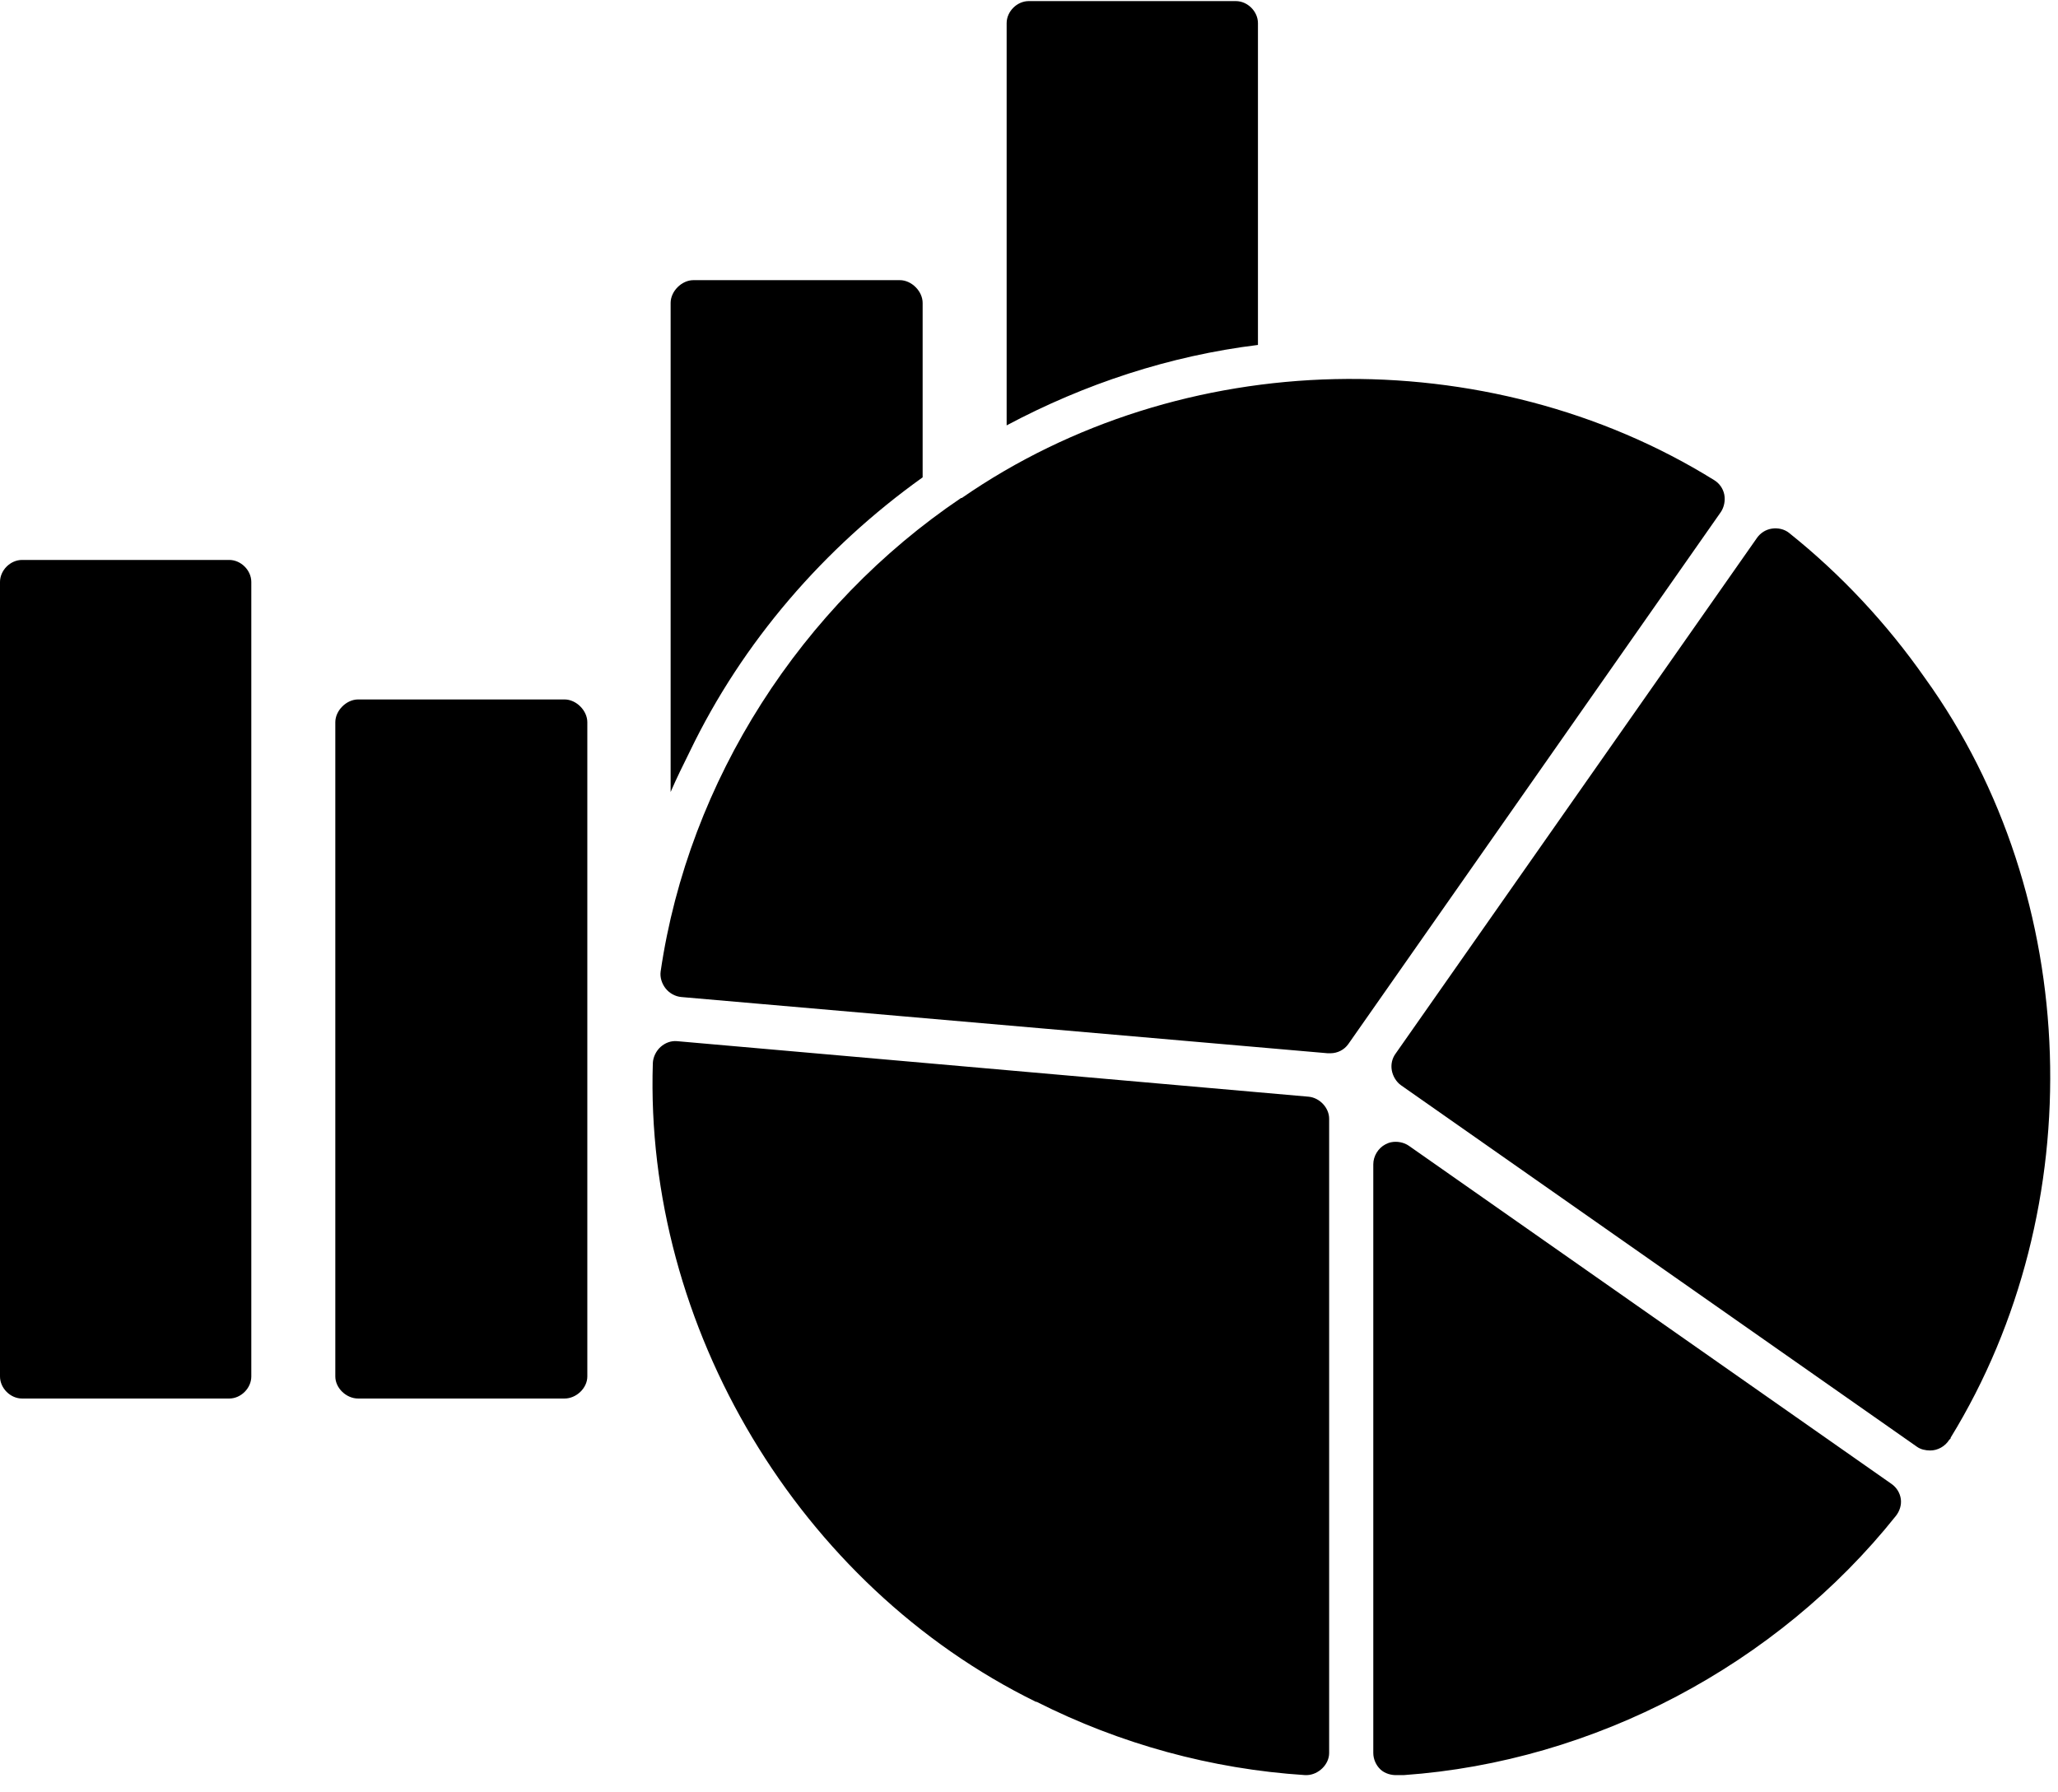 <?xml version="1.0" encoding="UTF-8" standalone="no"?>
<svg width="116px" height="101px" viewBox="0 0 116 101" version="1.1" xmlns="http://www.w3.org/2000/svg" xmlns:xlink="http://www.w3.org/1999/xlink" xmlns:sketch="http://www.bohemiancoding.com/sketch/ns">
    <!-- Generator: Sketch 3.3.2 (12043) - http://www.bohemiancoding.com/sketch -->
    <title>charts</title>
    <desc>Created with Sketch.</desc>
    <defs></defs>
    <g id="Page-1" stroke="none" stroke-width="1" fill="none" fill-rule="evenodd" sketch:type="MSPage">
        <g id="charts" sketch:type="MSLayerGroup" fill="#000000">
            <path d="M57.984,0.062 C57.324,0.063 56.74,0.646 56.74,1.306 L56.74,23.978 C61.145,21.631 65.944,20.053 70.905,19.444 L70.905,1.306 C70.905,0.646 70.321,0.063 69.661,0.062 L57.984,0.062 L57.984,0.062 Z M39.084,15.792 C38.424,15.792 37.8,16.417 37.8,17.077 L37.8,44.644 C38.133,43.869 38.512,43.108 38.883,42.357 C41.85,36.188 46.453,30.873 52.005,26.908 L52.005,17.077 C52.005,16.417 51.381,15.792 50.721,15.792 L39.084,15.792 L39.084,15.792 Z M75.239,21.37 C67.774,21.538 60.394,23.792 54.212,28.071 C54.209,28.073 54.175,28.069 54.172,28.071 C45.175,34.137 38.817,43.98 37.238,54.756 C37.189,55.095 37.307,55.451 37.519,55.719 C37.731,55.987 38.061,56.171 38.402,56.201 C50.559,57.261 62.679,58.316 74.838,59.371 C74.879,59.374 74.957,59.371 74.998,59.371 C75.397,59.367 75.772,59.176 76.001,58.849 L96.988,28.874 C97.183,28.594 97.257,28.205 97.189,27.871 C97.12,27.537 96.917,27.248 96.627,27.068 C90.252,23.106 82.703,21.202 75.239,21.37 L75.239,21.37 Z M99.877,29.797 C99.537,29.846 99.231,30.037 99.034,30.319 L78.65,59.411 C78.46,59.681 78.392,60.008 78.449,60.334 C78.507,60.659 78.7,60.987 78.971,61.177 L108.063,81.561 C108.27,81.705 108.534,81.759 108.785,81.762 C109.218,81.768 109.641,81.527 109.869,81.16 L109.949,81.08 L109.949,81.04 C117.892,68.093 117.399,50.577 108.504,38.224 C106.369,35.168 103.767,32.374 100.84,30.038 C100.572,29.823 100.217,29.748 99.877,29.797 L99.877,29.797 Z M1.244,31.563 C0.584,31.563 6.30481694e-05,32.146 0,32.806 L0,77.589 C6.30481694e-05,78.249 0.584,78.833 1.244,78.833 L12.921,78.833 C13.581,78.833 14.165,78.249 14.165,77.589 L14.165,32.806 C14.165,32.146 13.581,31.563 12.921,31.563 L1.244,31.563 L1.244,31.563 Z M20.184,39.427 C19.524,39.428 18.9,40.052 18.9,40.712 L18.9,77.589 C18.9,78.249 19.524,78.833 20.184,78.833 L31.821,78.833 C32.481,78.833 33.105,78.249 33.105,77.589 L33.105,40.712 C33.105,40.052 32.481,39.428 31.821,39.427 L20.184,39.427 L20.184,39.427 Z M38.161,58.689 C37.821,58.659 37.494,58.783 37.238,59.01 C36.983,59.237 36.808,59.591 36.797,59.933 C36.322,74.811 45.053,89.38 58.385,95.927 C58.391,95.93 58.42,95.924 58.425,95.927 C63.133,98.307 68.288,99.721 73.554,100.06 C73.594,100.064 73.633,100.06 73.674,100.06 C74.319,100.037 74.918,99.461 74.918,98.816 C74.918,86.907 74.918,74.972 74.918,63.063 C74.918,62.439 74.376,61.872 73.754,61.819 L38.161,58.689 L38.161,58.689 Z M78.409,64.387 C78.297,64.409 78.19,64.454 78.088,64.507 C77.681,64.719 77.405,65.172 77.406,65.631 C77.406,76.688 77.406,87.759 77.406,98.816 C77.406,99.158 77.559,99.504 77.807,99.739 C78.055,99.974 78.429,100.079 78.77,100.06 L78.931,100.06 L79.011,100.06 C79.052,100.057 79.09,100.067 79.131,100.06 C89.86,99.305 100.17,93.843 106.859,85.454 C107.074,85.185 107.189,84.831 107.14,84.491 C107.091,84.15 106.9,83.845 106.618,83.648 L79.412,64.587 C79.13,64.39 78.745,64.319 78.409,64.387 L78.409,64.387 Z" id="Shape" sketch:type="MSShapeGroup"></path>
        </g>
    </g>
</svg>